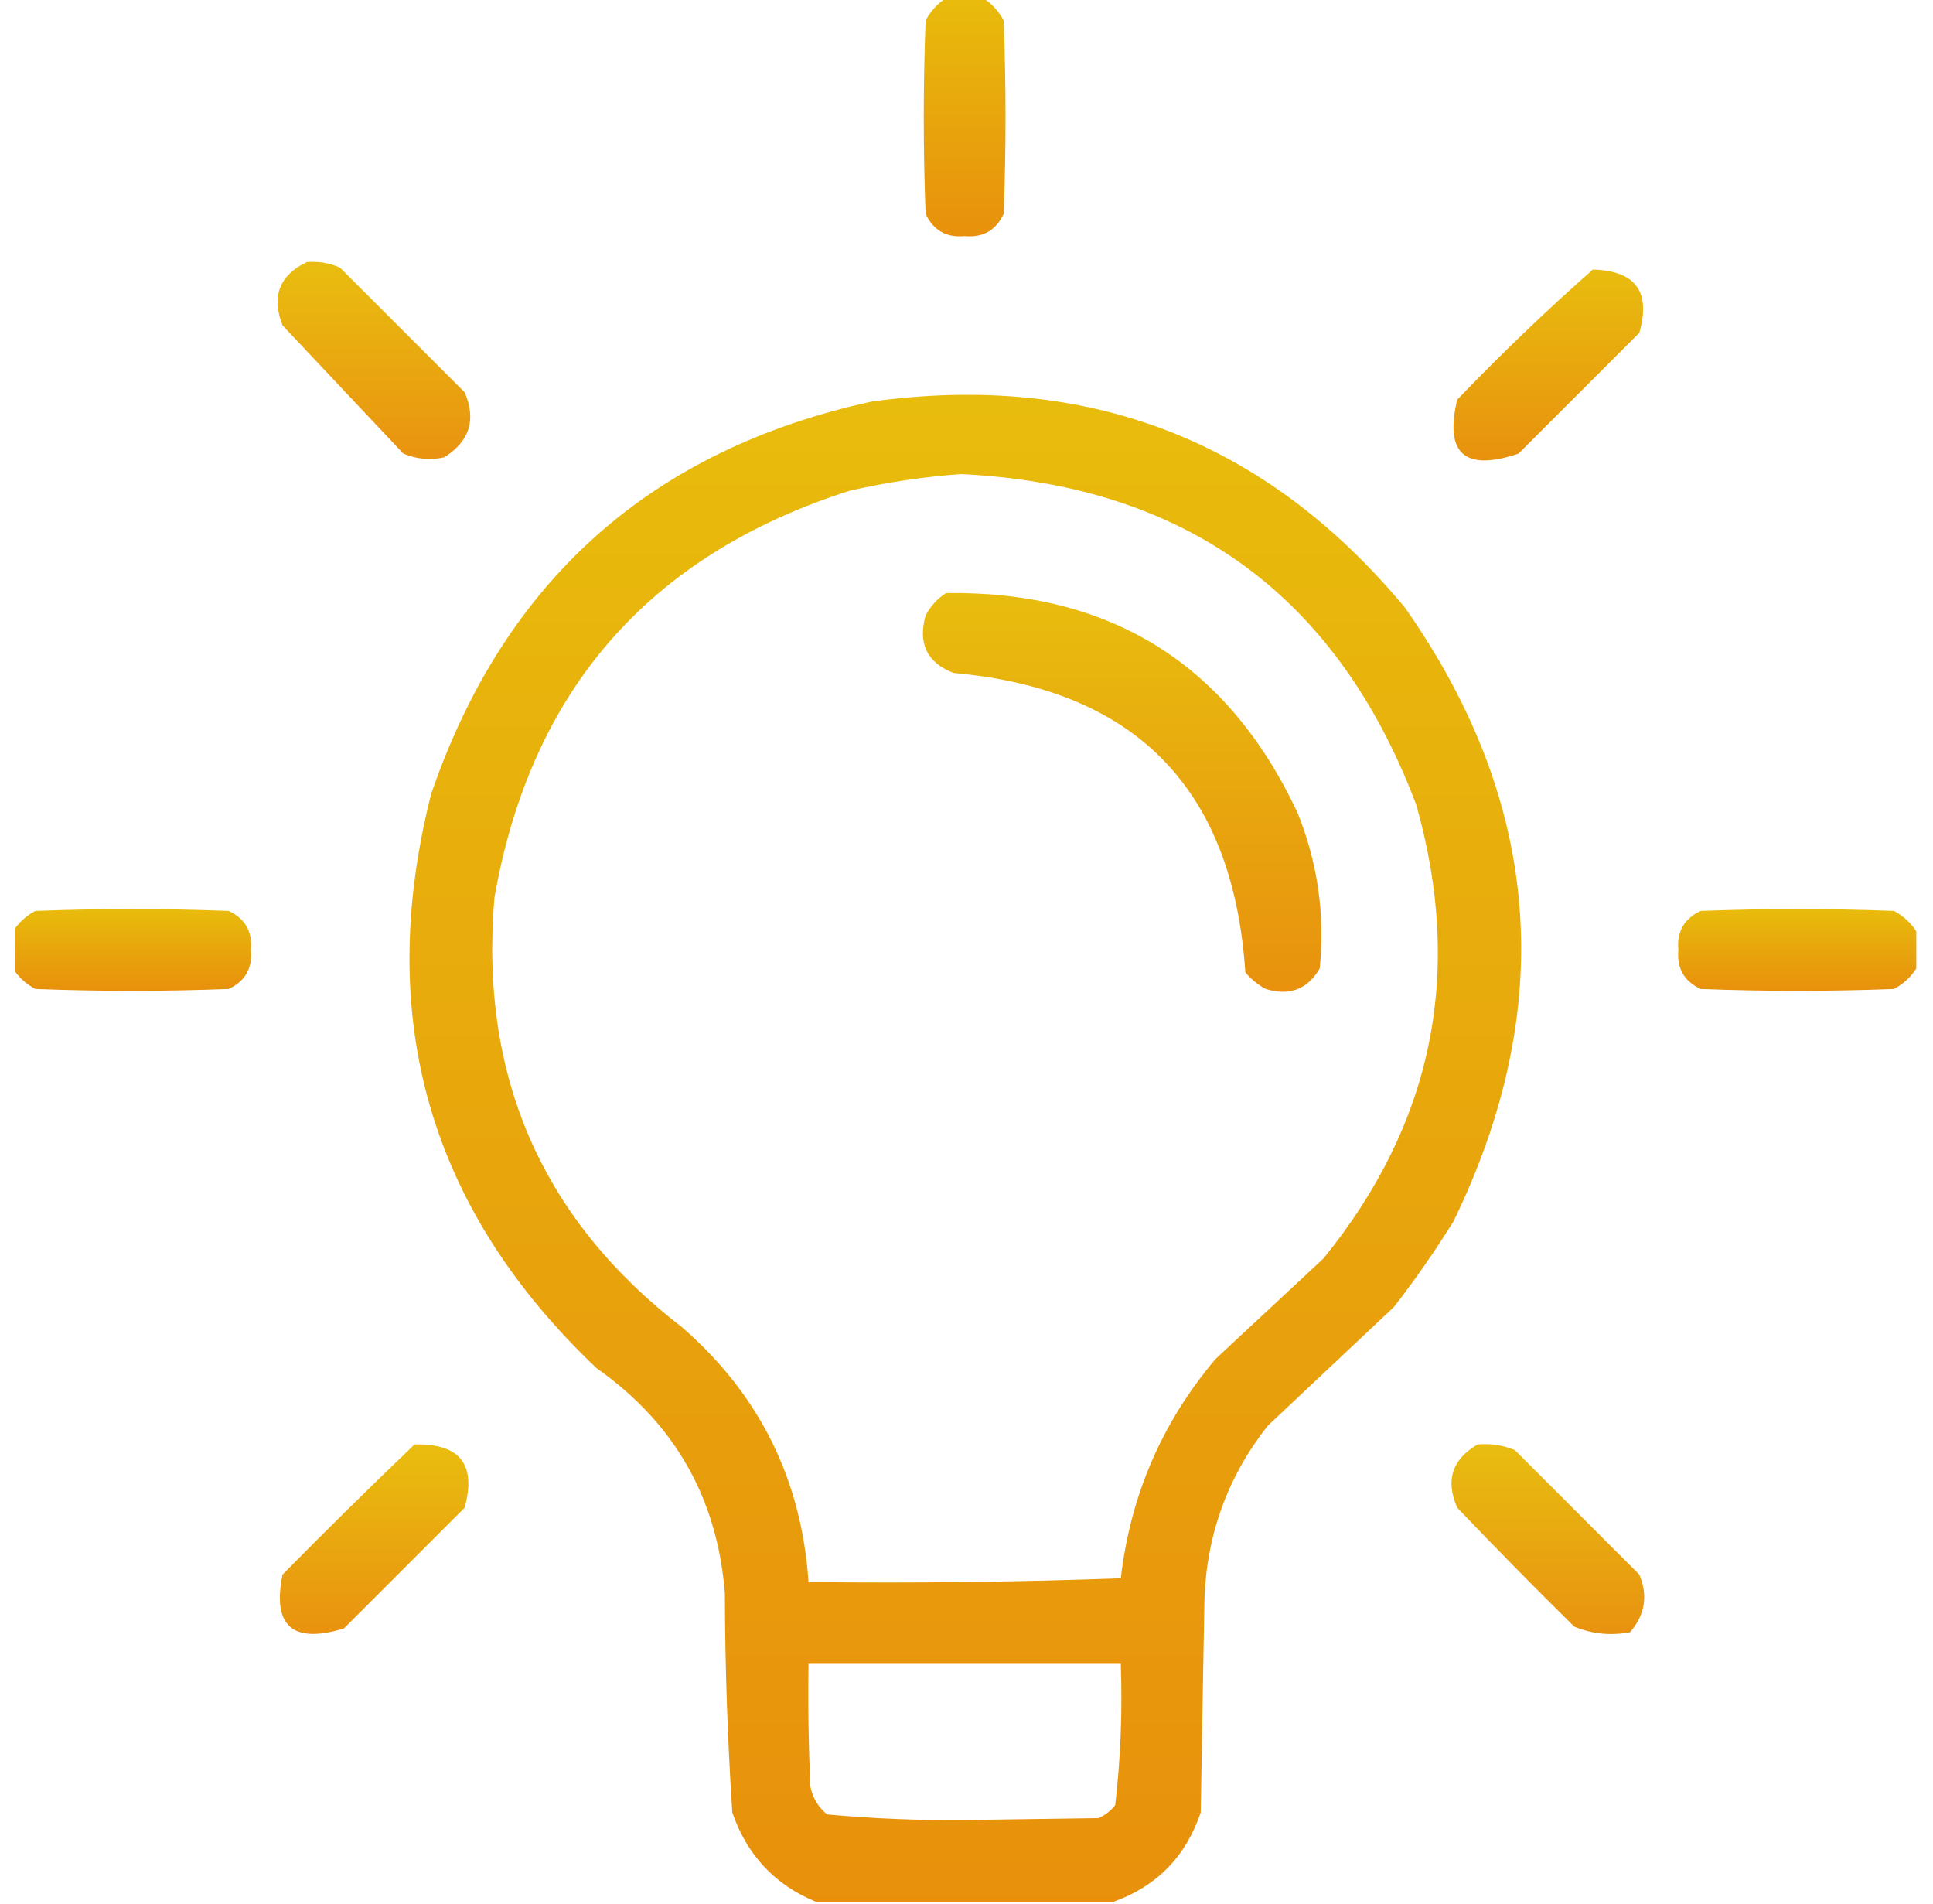 <svg width="65" height="64" viewBox="0 0 65 64" fill="none" xmlns="http://www.w3.org/2000/svg">
<g clip-path="url(#clip0_402_5948)">
<path opacity="0.951" fill-rule="evenodd" clip-rule="evenodd" d="M31.812 -0.062C32.229 -0.062 32.646 -0.062 33.062 -0.062C33.351 0.122 33.58 0.372 33.75 0.688C33.833 2.854 33.833 5.021 33.75 7.188C33.491 7.744 33.054 7.994 32.438 7.938C31.821 7.994 31.384 7.744 31.125 7.188C31.042 5.021 31.042 2.854 31.125 0.688C31.295 0.372 31.524 0.122 31.812 -0.062Z" fill="url(#paint0_linear_402_5948)"/>
<path opacity="0.938" fill-rule="evenodd" clip-rule="evenodd" d="M10.312 8.813C10.706 8.776 11.081 8.839 11.437 9C12.833 10.396 14.229 11.792 15.624 13.188C16.022 14.106 15.793 14.835 14.937 15.375C14.463 15.48 14.004 15.438 13.562 15.25C12.208 13.812 10.854 12.375 9.499 10.938C9.123 9.962 9.393 9.254 10.312 8.813Z" fill="url(#paint1_linear_402_5948)"/>
<path opacity="0.944" fill-rule="evenodd" clip-rule="evenodd" d="M53.562 9.062C54.998 9.101 55.519 9.809 55.125 11.188C53.771 12.542 52.417 13.896 51.062 15.25C49.256 15.859 48.568 15.255 49 13.438C50.473 11.902 51.994 10.443 53.562 9.062Z" fill="url(#paint2_linear_402_5948)"/>
<path opacity="0.952" fill-rule="evenodd" clip-rule="evenodd" d="M37.438 63.938C34.105 63.938 30.771 63.938 27.438 63.938C26.057 63.369 25.12 62.369 24.625 60.938C24.465 58.486 24.381 56.027 24.375 53.562C24.12 50.363 22.682 47.842 20.063 46C14.438 40.664 12.583 34.227 14.5 26.688C16.966 19.513 21.904 15.117 29.313 13.5C36.604 12.499 42.584 14.811 47.25 20.438C51.838 26.982 52.379 33.856 48.875 41.062C48.257 42.055 47.591 43.014 46.875 43.938C45.459 45.271 44.042 46.604 42.625 47.938C41.274 49.659 40.565 51.617 40.5 53.812C40.459 56.188 40.417 58.562 40.375 60.938C39.873 62.419 38.894 63.419 37.438 63.938ZM32.313 15.938C39.861 16.304 44.966 20.012 47.625 27.062C49.222 32.706 48.18 37.79 44.5 42.312C43.292 43.438 42.084 44.562 40.875 45.688C39.074 47.818 38.012 50.276 37.688 53.062C34.189 53.188 30.689 53.229 27.188 53.188C26.954 49.74 25.537 46.886 22.938 44.625C18.224 40.993 16.12 36.18 16.625 30.188C17.842 23.22 21.822 18.658 28.563 16.5C29.817 16.214 31.067 16.027 32.313 15.938ZM27.188 55.938C30.688 55.938 34.188 55.938 37.688 55.938C37.745 57.533 37.683 59.117 37.5 60.688C37.349 60.881 37.161 61.027 36.938 61.125C35.459 61.146 33.98 61.167 32.5 61.188C30.926 61.206 29.364 61.144 27.813 61C27.514 60.756 27.326 60.444 27.25 60.062C27.188 58.688 27.167 57.313 27.188 55.938Z" fill="url(#paint3_linear_402_5948)"/>
<path opacity="0.945" fill-rule="evenodd" clip-rule="evenodd" d="M31.813 19.938C37.343 19.866 41.281 22.325 43.626 27.312C44.31 29.001 44.56 30.751 44.376 32.562C43.966 33.264 43.362 33.493 42.563 33.25C42.298 33.11 42.069 32.922 41.876 32.688C41.465 26.526 38.194 23.172 32.063 22.625C31.172 22.28 30.86 21.634 31.126 20.688C31.296 20.372 31.525 20.122 31.813 19.938Z" fill="url(#paint4_linear_402_5948)"/>
<path opacity="0.951" fill-rule="evenodd" clip-rule="evenodd" d="M0.438 32.562C0.438 32.146 0.438 31.729 0.438 31.312C0.622 31.024 0.872 30.795 1.188 30.625C3.354 30.542 5.521 30.542 7.688 30.625C8.244 30.884 8.494 31.321 8.438 31.938C8.494 32.554 8.244 32.991 7.688 33.25C5.521 33.333 3.354 33.333 1.188 33.25C0.872 33.08 0.622 32.851 0.438 32.562Z" fill="url(#paint5_linear_402_5948)"/>
<path opacity="0.951" fill-rule="evenodd" clip-rule="evenodd" d="M64.438 31.312C64.438 31.729 64.438 32.146 64.438 32.562C64.253 32.851 64.003 33.08 63.688 33.25C61.521 33.333 59.354 33.333 57.188 33.25C56.631 32.991 56.381 32.554 56.438 31.938C56.381 31.321 56.631 30.884 57.188 30.625C59.354 30.542 61.521 30.542 63.688 30.625C64.003 30.795 64.253 31.024 64.438 31.312Z" fill="url(#paint6_linear_402_5948)"/>
<path opacity="0.943" fill-rule="evenodd" clip-rule="evenodd" d="M13.938 48.562C15.463 48.524 16.025 49.232 15.625 50.688C14.271 52.042 12.917 53.396 11.563 54.75C9.837 55.273 9.149 54.669 9.5 52.938C10.966 51.45 12.445 49.992 13.938 48.562Z" fill="url(#paint7_linear_402_5948)"/>
<path opacity="0.937" fill-rule="evenodd" clip-rule="evenodd" d="M49.688 48.562C50.123 48.523 50.539 48.586 50.938 48.75C52.334 50.146 53.73 51.542 55.125 52.938C55.421 53.644 55.317 54.29 54.813 54.875C54.164 54.998 53.539 54.936 52.938 54.688C51.606 53.377 50.294 52.043 49 50.688C48.599 49.766 48.828 49.058 49.688 48.562Z" fill="url(#paint8_linear_402_5948)"/>
</g>
<defs>
<linearGradient id="paint0_linear_402_5948" x1="32.438" y1="-0.062" x2="32.438" y2="7.945" gradientUnits="userSpaceOnUse">
<stop stop-color="#E7B900"/>
<stop offset="1" stop-color="#E78B00"/>
</linearGradient>
<linearGradient id="paint1_linear_402_5948" x1="12.574" y1="8.803" x2="12.574" y2="15.431" gradientUnits="userSpaceOnUse">
<stop stop-color="#E7B900"/>
<stop offset="1" stop-color="#E78B00"/>
</linearGradient>
<linearGradient id="paint2_linear_402_5948" x1="52.064" y1="9.062" x2="52.064" y2="15.479" gradientUnits="userSpaceOnUse">
<stop stop-color="#E7B900"/>
<stop offset="1" stop-color="#E78B00"/>
</linearGradient>
<linearGradient id="paint3_linear_402_5948" x1="32.461" y1="13.273" x2="32.461" y2="63.938" gradientUnits="userSpaceOnUse">
<stop stop-color="#E7B900"/>
<stop offset="1" stop-color="#E78B00"/>
</linearGradient>
<linearGradient id="paint4_linear_402_5948" x1="37.734" y1="19.936" x2="37.734" y2="33.344" gradientUnits="userSpaceOnUse">
<stop stop-color="#E7B900"/>
<stop offset="1" stop-color="#E78B00"/>
</linearGradient>
<linearGradient id="paint5_linear_402_5948" x1="4.441" y1="30.562" x2="4.441" y2="33.312" gradientUnits="userSpaceOnUse">
<stop stop-color="#E7B900"/>
<stop offset="1" stop-color="#E78B00"/>
</linearGradient>
<linearGradient id="paint6_linear_402_5948" x1="60.434" y1="30.562" x2="60.434" y2="33.312" gradientUnits="userSpaceOnUse">
<stop stop-color="#E7B900"/>
<stop offset="1" stop-color="#E78B00"/>
</linearGradient>
<linearGradient id="paint7_linear_402_5948" x1="12.581" y1="48.561" x2="12.581" y2="54.932" gradientUnits="userSpaceOnUse">
<stop stop-color="#E7B900"/>
<stop offset="1" stop-color="#E78B00"/>
</linearGradient>
<linearGradient id="paint8_linear_402_5948" x1="52.049" y1="48.551" x2="52.049" y2="54.936" gradientUnits="userSpaceOnUse">
<stop stop-color="#E7B900"/>
<stop offset="1" stop-color="#E78B00"/>
</linearGradient>
<clipPath id="clip0_402_5948">
<rect width="64" height="64" fill="white" transform="translate(0.5)"/>
</clipPath>
</defs>
</svg>
